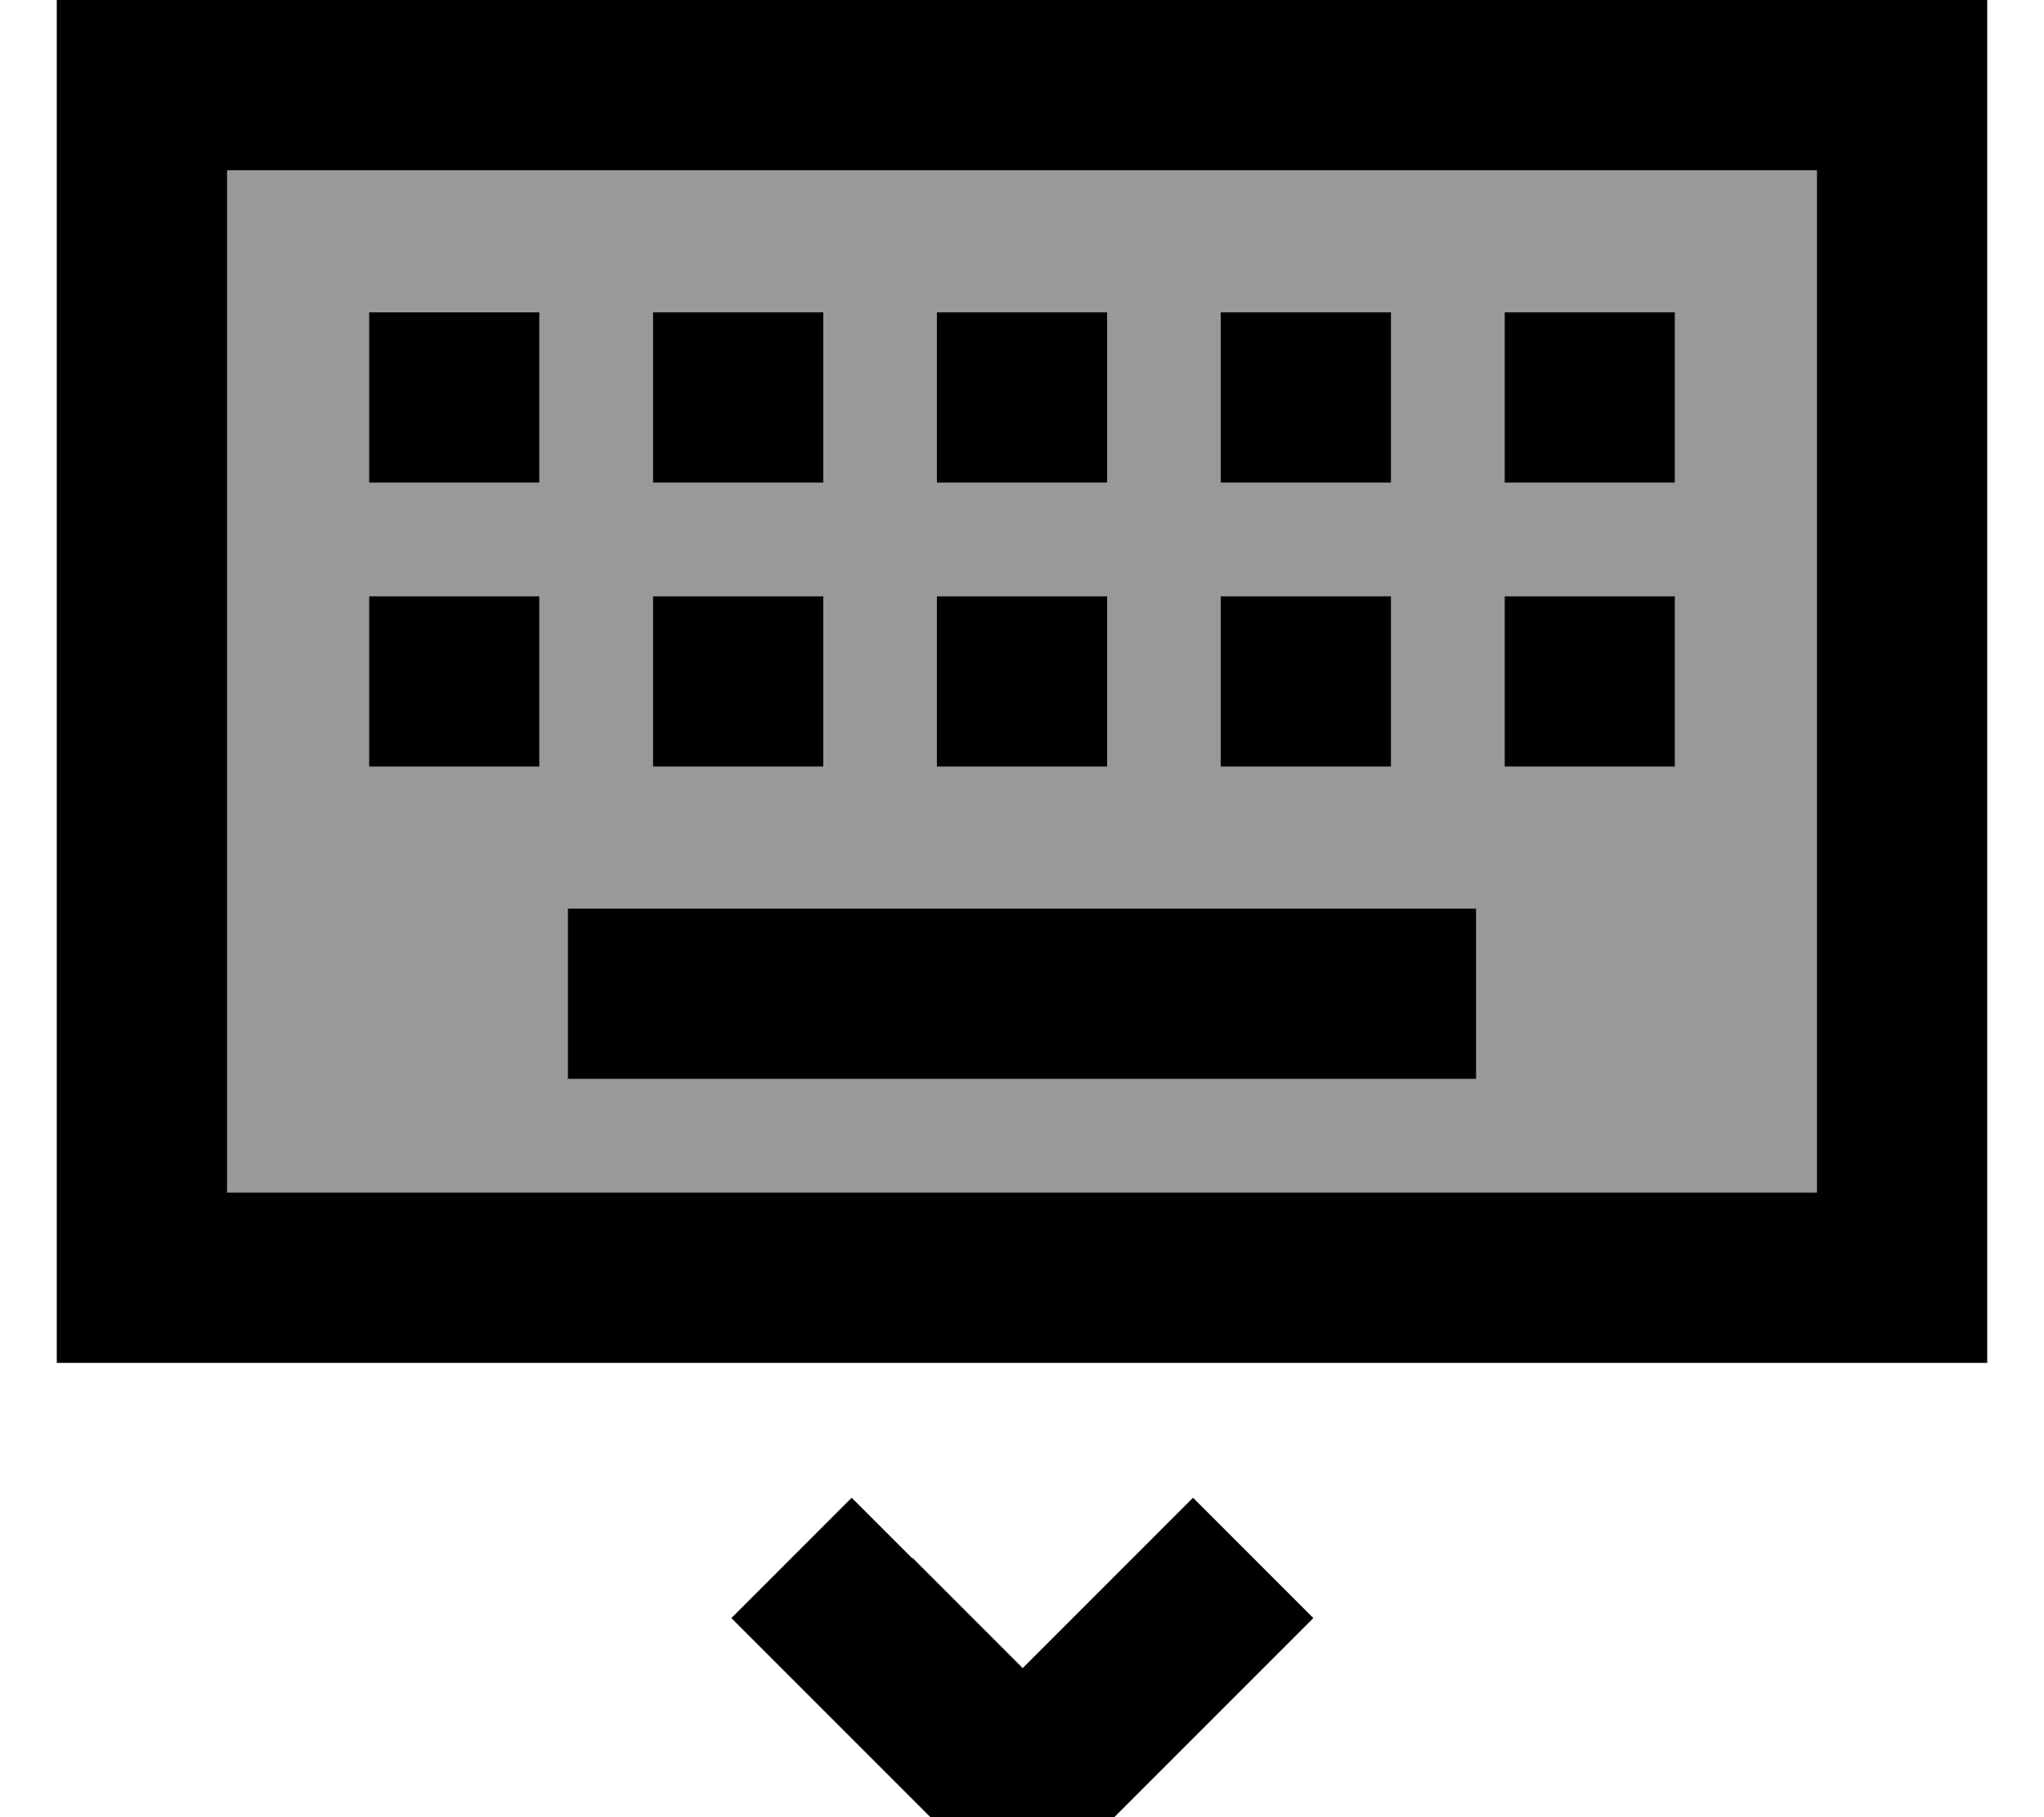 <svg xmlns="http://www.w3.org/2000/svg" viewBox="0 0 576 512"><!--! Font Awesome Pro 7.0.0 by @fontawesome - https://fontawesome.com License - https://fontawesome.com/license (Commercial License) Copyright 2025 Fonticons, Inc. --><path style="fill:currentColor;opacity:.4" d="M64 48l0 288 448 0 0-288-448 0zm40 40l48 0 0 48-48 0 0-48zm0 80l48 0 0 48-48 0 0-48zm56 88l256 0 0 48-256 0 0-48zM184 88l48 0 0 48-48 0 0-48zm0 80l48 0 0 48-48 0 0-48zm80-80l48 0 0 48-48 0 0-48zm0 80l48 0 0 48-48 0 0-48zm80-80l48 0 0 48-48 0 0-48zm0 80l48 0 0 48-48 0 0-48zm80-80l48 0 0 48-48 0 0-48zm0 80l48 0 0 48-48 0 0-48z"/><path style="fill:currentColor;opacity:1" d="M512 48l0 288-448 0 0-288 448 0zM64 0l-48 0 0 384 544 0 0-384-496 0zm96 256l0 48 256 0 0-48-256 0zM152 88l-48 0 0 48 48 0 0-48zm-48 80l0 48 48 0 0-48-48 0zM232 88l-48 0 0 48 48 0 0-48zm-48 80l0 48 48 0 0-48-48 0zM312 88l-48 0 0 48 48 0 0-48zm-48 80l0 48 48 0 0-48-48 0zM392 88l-48 0 0 48 48 0 0-48zm-48 80l0 48 48 0 0-48-48 0zM472 88l-48 0 0 48 48 0 0-48zm-48 80l0 48 48 0 0-48-48 0zM257 439l-17-17-33.9 33.9c6.1 6.1 27.8 27.8 65 65l17 17c6.1-6.1 27.8-27.8 65-65l17-17-33.9-33.9c-9 9-25 25-48 48l-31-31z"/></svg>